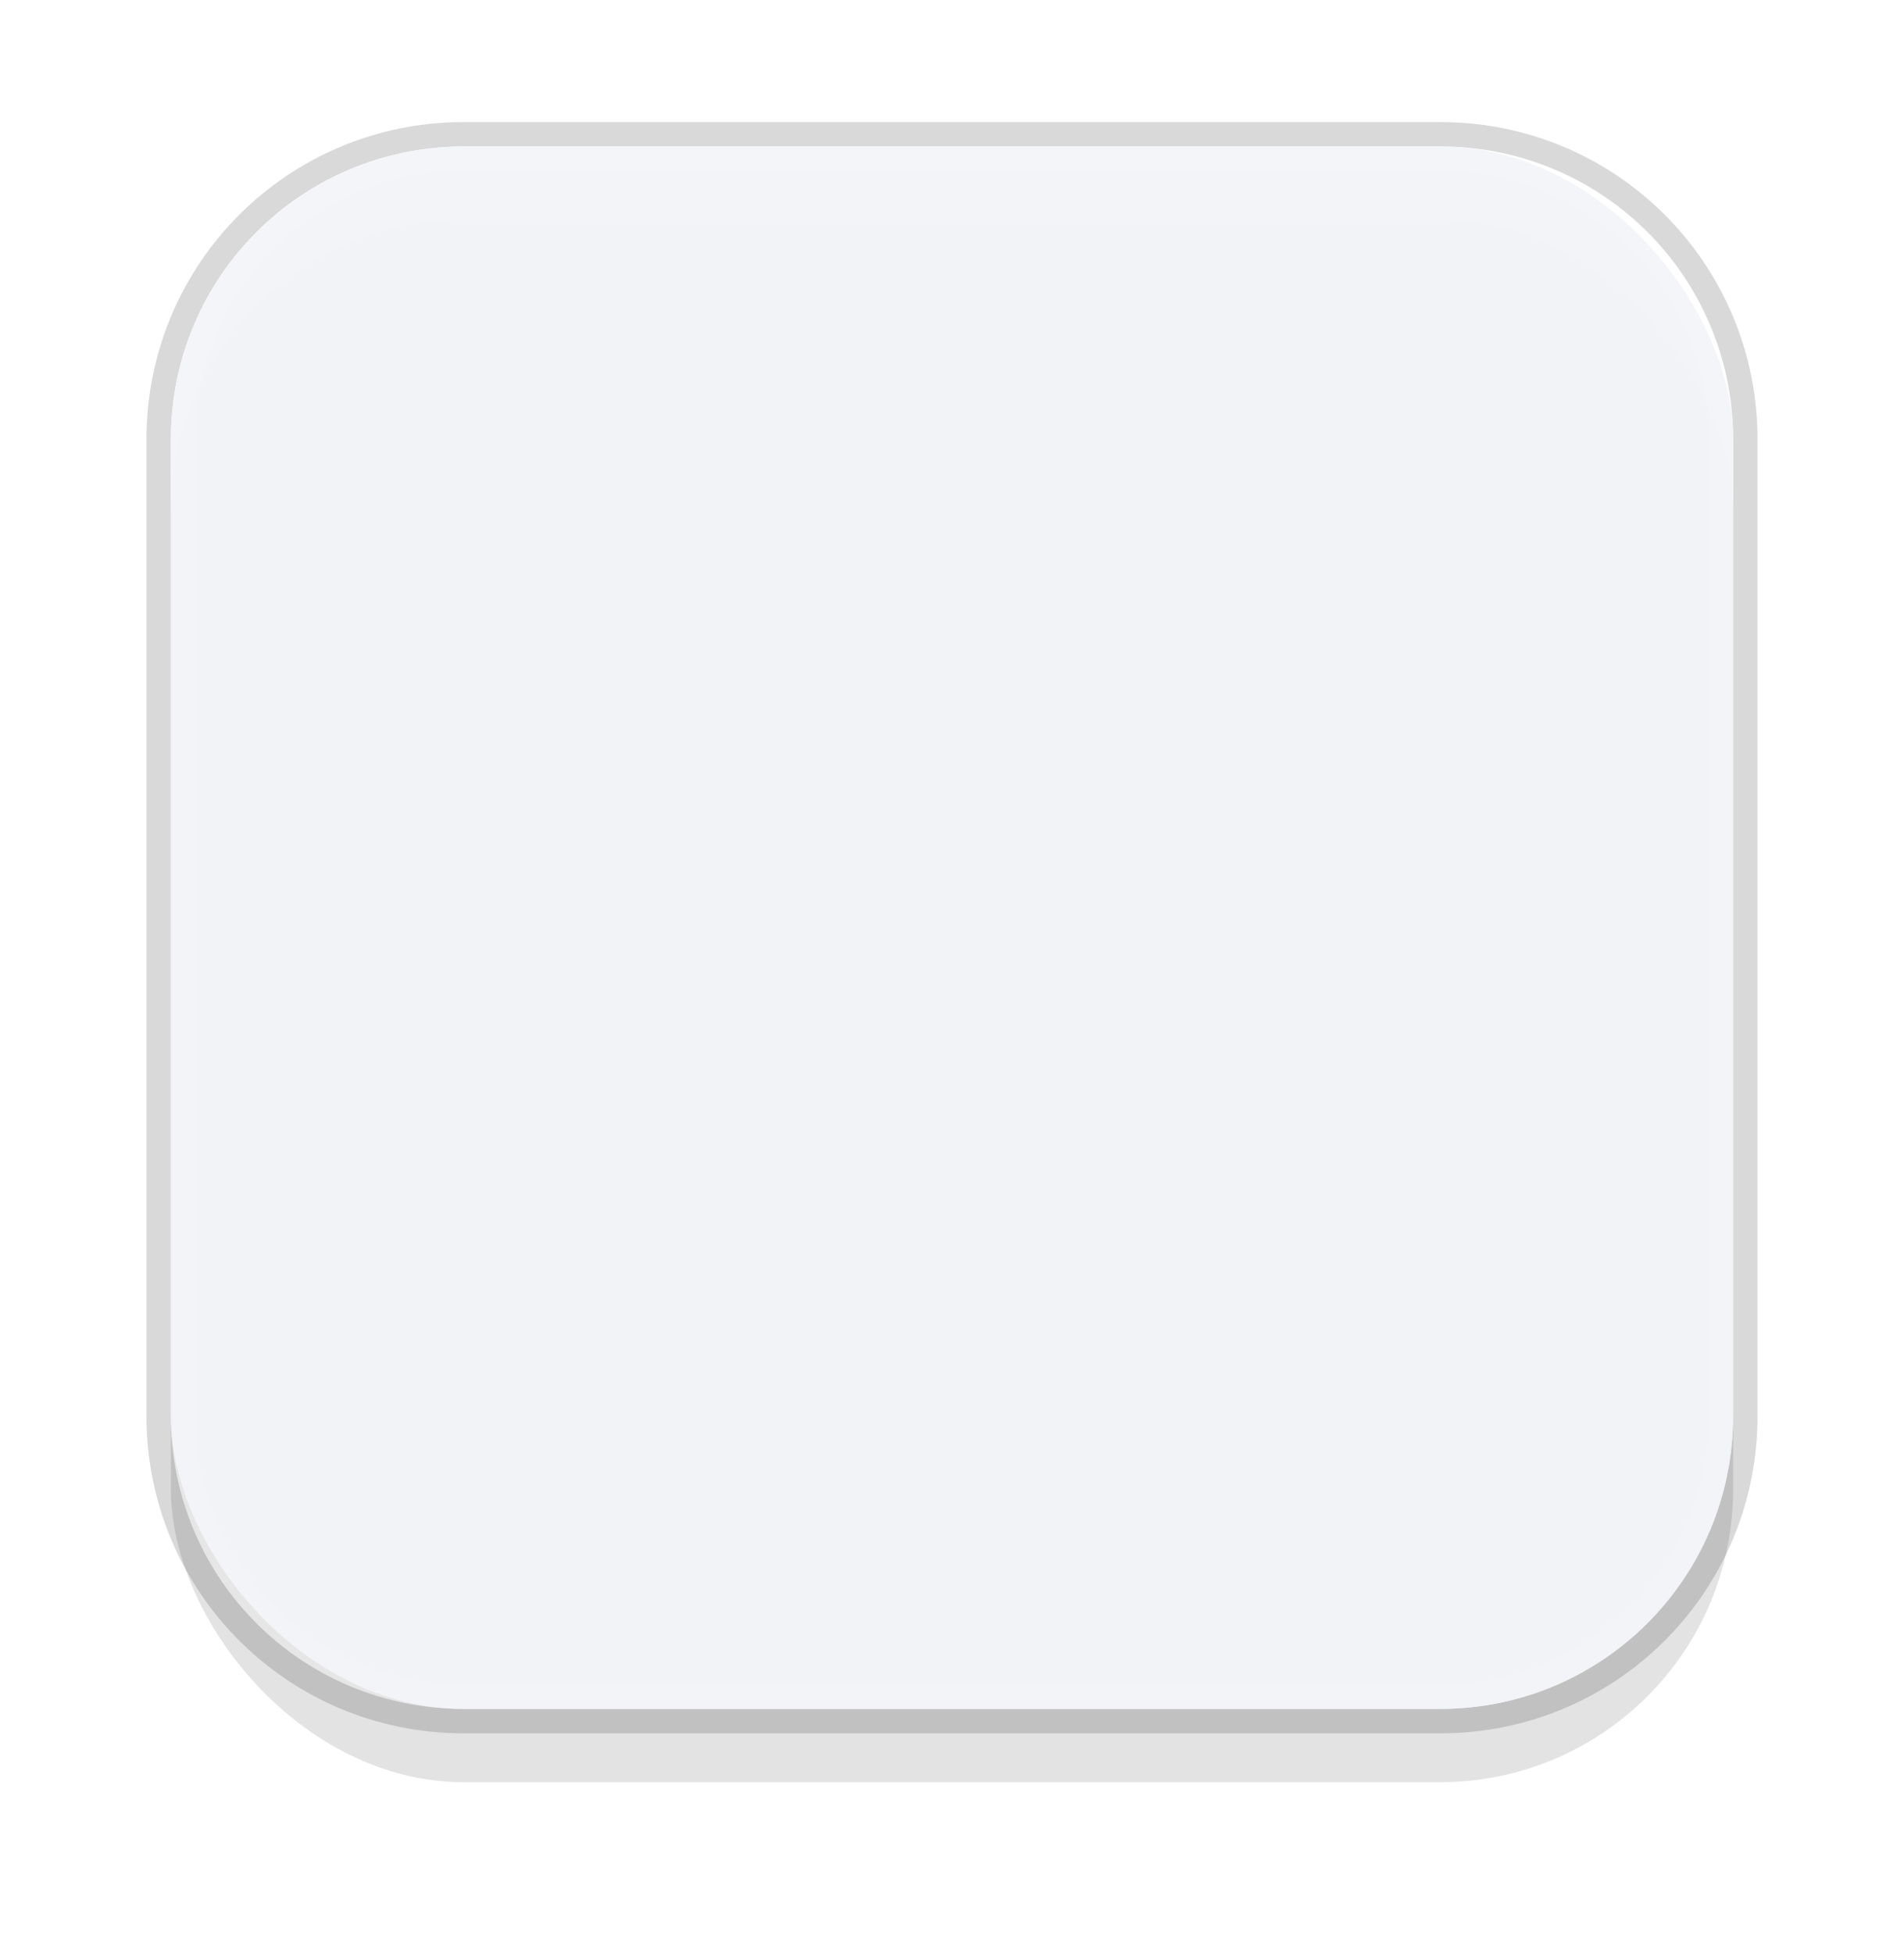 <?xml version="1.0" encoding="UTF-8" standalone="no"?>
<svg
   width="78"
   height="80"
   version="1.1"
   viewBox="0 0 78 80"
   id="svg15"
   sodipodi:docname="menu.svg"
   inkscape:version="1.1.2 (0a00cf5339, 2022-02-04)"
   xmlns:inkscape="http://www.inkscape.org/namespaces/inkscape"
   xmlns:sodipodi="http://sodipodi.sourceforge.net/DTD/sodipodi-0.dtd"
   xmlns="http://www.w3.org/2000/svg"
   xmlns:svg="http://www.w3.org/2000/svg">
  <sodipodi:namedview
     id="namedview17"
     pagecolor="#ffffff"
     bordercolor="#666666"
     borderopacity="1.0"
     inkscape:pageshadow="2"
     inkscape:pageopacity="0.0"
     inkscape:pagecheckerboard="0"
     showgrid="false"
     inkscape:zoom="4.6315494"
     inkscape:cx="41.67072"
     inkscape:cy="42.102541"
     inkscape:window-width="1440"
     inkscape:window-height="746"
     inkscape:window-x="0"
     inkscape:window-y="32"
     inkscape:window-maximized="1"
     inkscape:current-layer="svg15" />
  <defs
     id="defs5">
    <filter
       id="filter852"
       x="-0.108"
       y="-0.108"
       width="1.216"
       height="1.216"
       color-interpolation-filters="sRGB">
      <feGaussianBlur
         stdDeviation="2.88"
         id="feGaussianBlur2" />
    </filter>
  </defs>
  <rect
     x="7"
     y="9"
     width="64"
     height="64"
     rx="12"
     ry="12"
     fill="#000000"
     filter="url(#filter852)"
     opacity=".333"
     stroke-width="2.909"
     id="rect7" />
  <path
     d="m19 5c-7.202 0-13 5.798-13 13v40c0 7.202 5.798 13 13 13h40c7.202 0 13-5.798 13-13v-40c0-7.202-5.798-13-13-13h-40zm0 1h40c6.648 0 12 5.352 12 12v40c0 6.648-5.352 12-12 12h-40c-6.648 0-12-5.352-12-12v-40c0-6.648 5.352-12 12-12z"
     fill="#000000"
     opacity=".15"
     stroke-width="3"
     id="path9" />
  <rect
     x="7"
     y="6"
     width="64"
     height="64"
     rx="12"
     ry="12"
     fill="#f5f5f5"
     opacity=".95"
     stroke-width="2.909"
     id="rect11"
     style="fill:#f3f4f7;fill-opacity:1" />
  <path
     d="m19 6c-6.648 0-12 5.352-12 12v40c0 6.648 5.352 12 12 12h40c6.648 0 12-5.352 12-12v-40c0-6.648-5.352-12-12-12zm0 1h40c6.094 0 11 4.906 11 11v40c0 6.094-4.906 11-11 11h-40c-6.094 0-11-4.906-11-11v-40c0-6.094 4.906-11 11-11z"
     fill="#fbfcfd"
     opacity=".1"
     stroke-width="2.909"
     id="path13" />
</svg>

